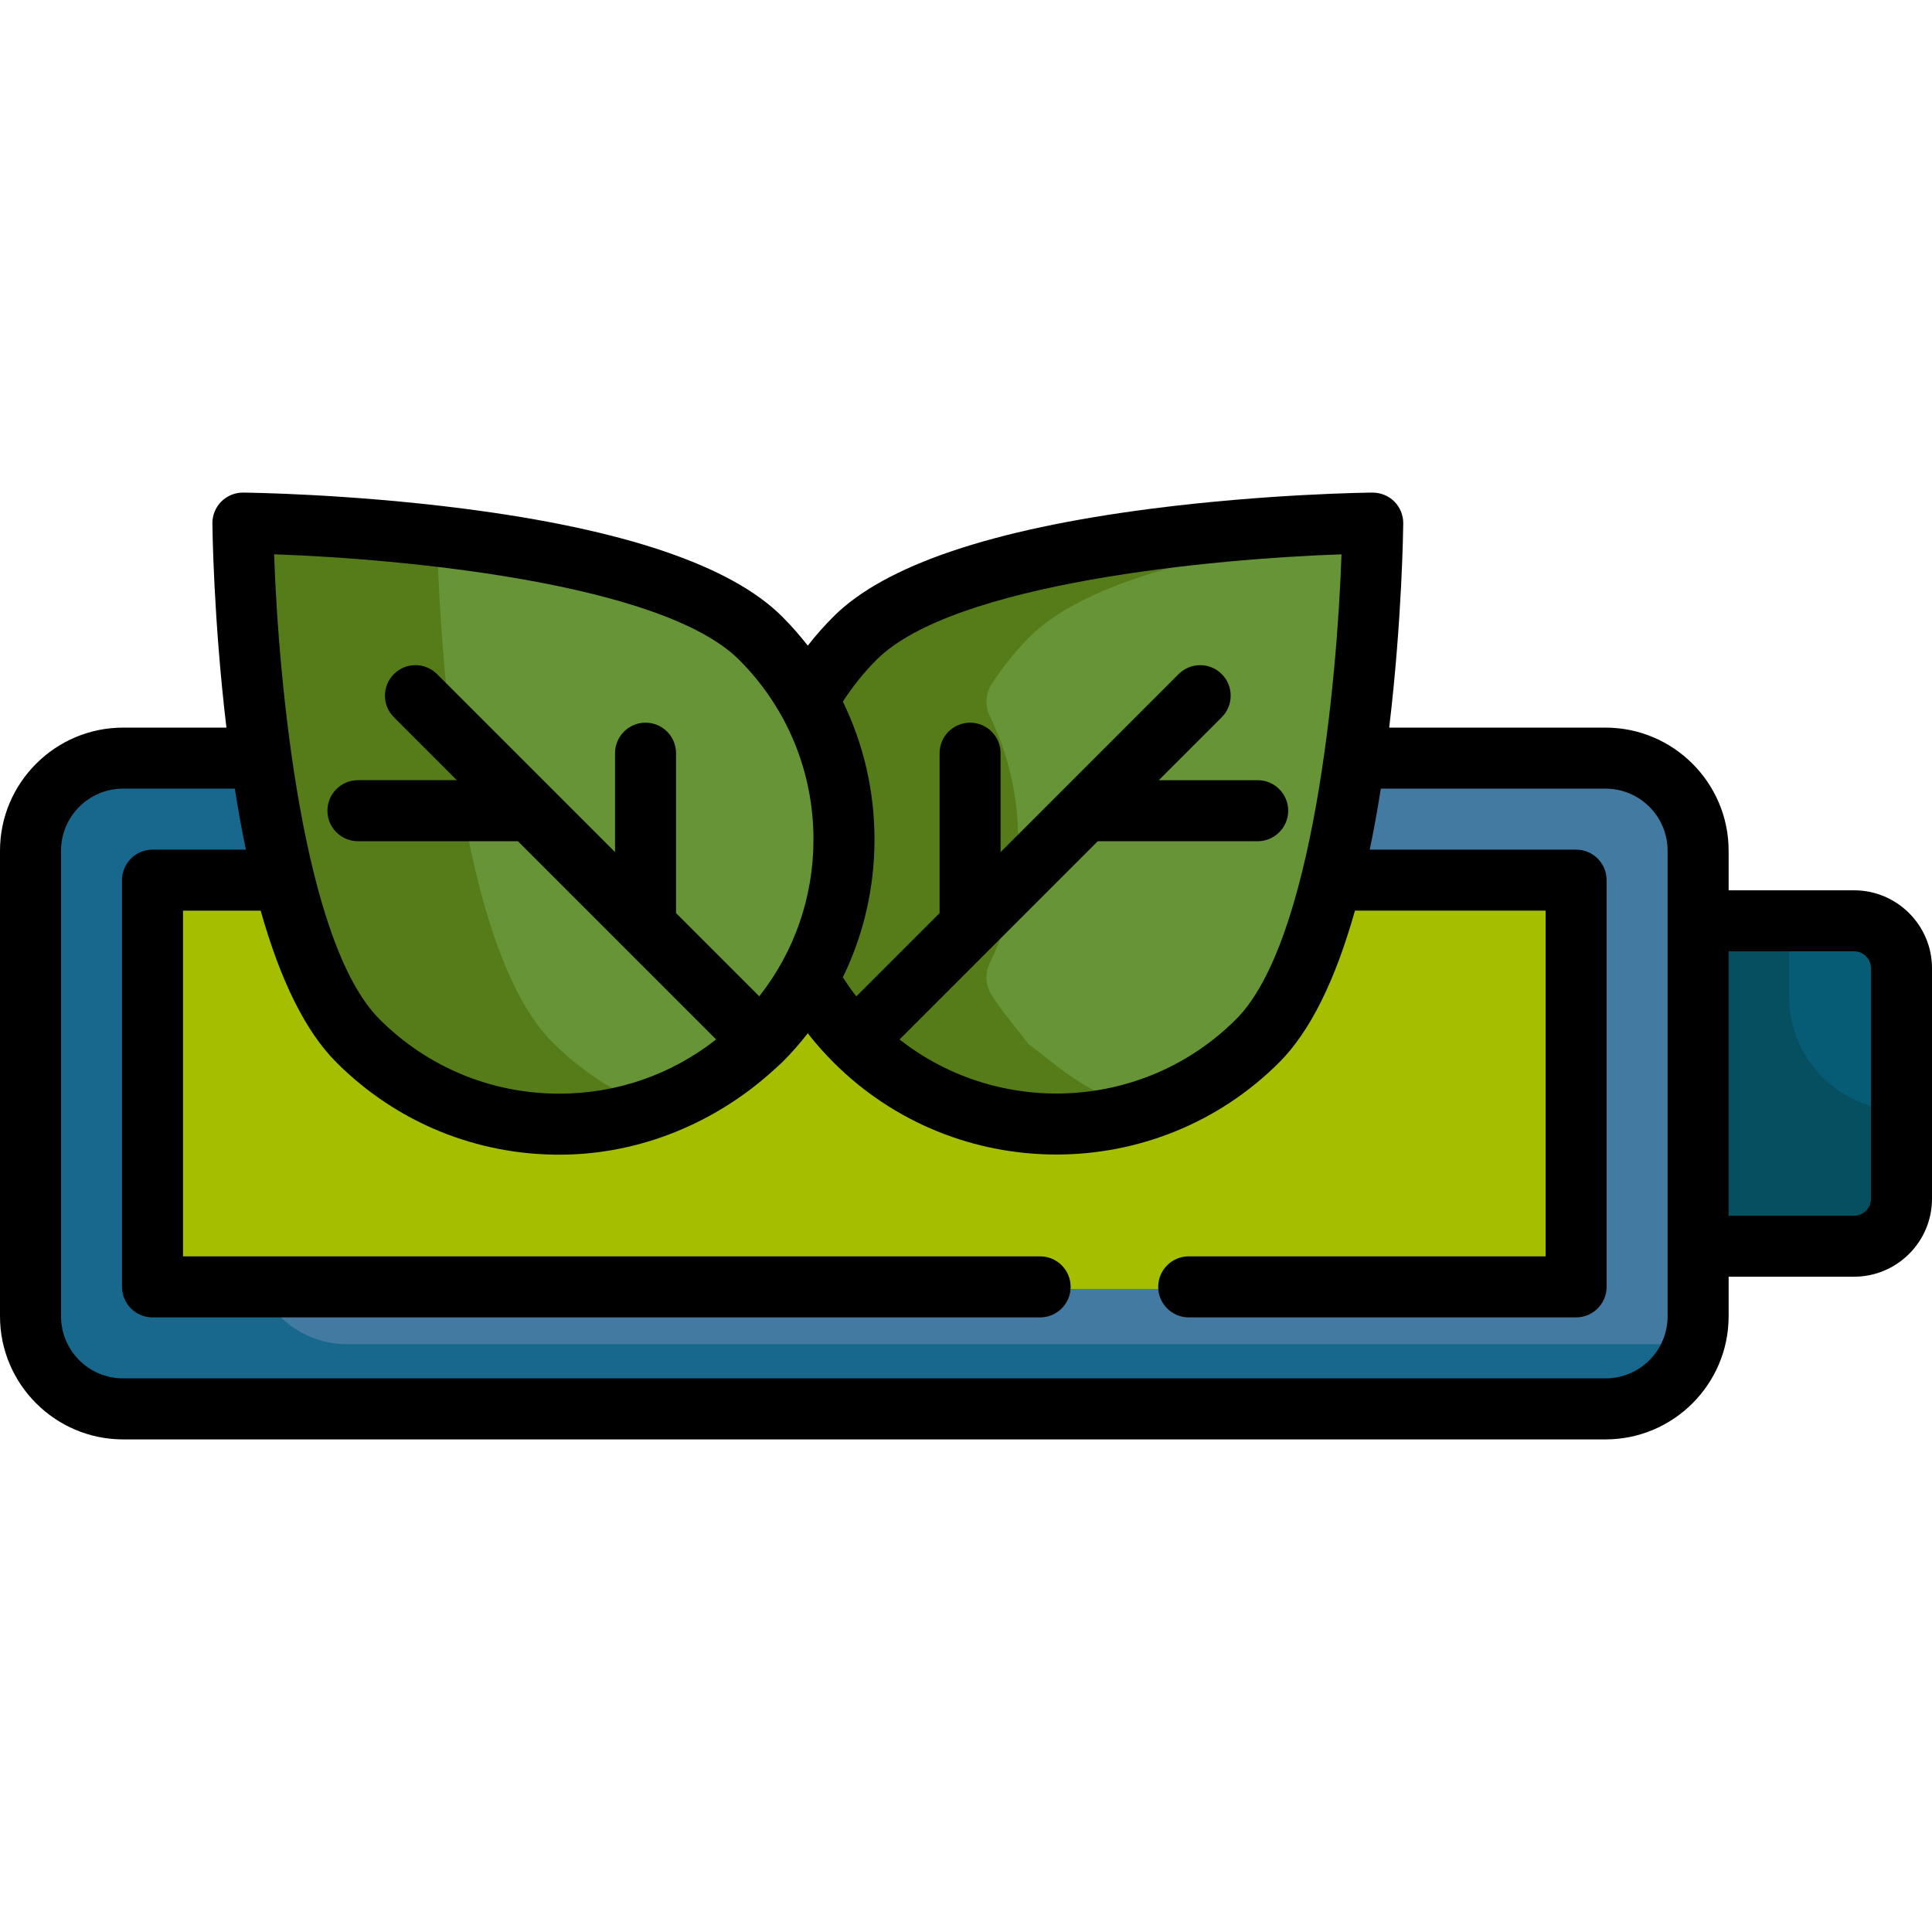 <?xml version="1.0" encoding="iso-8859-1"?>
<!-- Generator: Adobe Illustrator 19.0.0, SVG Export Plug-In . SVG Version: 6.00 Build 0)  -->
<svg xmlns="http://www.w3.org/2000/svg" xmlns:xlink="http://www.w3.org/1999/xlink" version="1.1" id="Layer_1" x="0px" y="0px" viewBox="0 0 512 512" style="enable-background:new 0 0 512 512;" xml:space="preserve">
<path style="fill:#065B75;" d="M433.314,330.796v-87.309h58.033c7.228,0,13.108,5.88,13.108,13.108v61.093  c0,7.228-5.88,13.108-13.108,13.108H433.314z"/>
<path style="fill:#054F60;" d="M474.113,264.027v-20.539h-40.799v87.309h58.033c7.239,0,13.108-5.869,13.108-13.108V294.37l0,0  C487.697,294.369,474.113,280.784,474.113,264.027z"/>
<path style="fill:#427AA1;" d="M425.466,200.371h-66.904H69.601l-0.031-0.2c0,0-7.732,0.196-7.817,0.2H32.64  c-13.837,0-25.094,11.258-25.094,25.094v123.352c0,13.837,11.258,25.094,25.094,25.094h392.826  c13.837,0,25.094-11.258,25.094-25.094V225.465C450.56,211.628,439.302,200.371,425.466,200.371z"/>
<path style="fill:#17688C;" d="M91.924,356.227c-13.837,0-25.094-11.258-25.094-25.094V207.78c0-2.638,0.412-5.179,1.17-7.57  c-2.264,0.057-6.186,0.157-6.246,0.161H32.64c-13.837,0-25.094,11.258-25.094,25.094v123.352c0,13.837,11.258,25.094,25.094,25.094  h392.826c11.259,0,20.809-7.454,23.978-17.685L91.924,356.227L91.924,356.227z"/>
<path style="fill:#A5BE00;" d="M352.548,232.708H75.611H50.353c-5.783,0-10.471,4.688-10.471,10.471v87.926  c0,5.783,4.688,10.471,10.471,10.471h25.258h276.937h55.204c5.783,0,10.471-4.688,10.471-10.471v-87.926  c0-5.783-4.688-10.471-10.471-10.471H352.548z"/>
<path style="fill:#679436;" d="M279.969,298.417c-16.975,0-33.635-5.742-46.911-16.171l-6.792-5.333l-0.1,0.099l-0.365-0.465  l-0.388-0.305l0.083-0.083l-5.336-6.78c-1.32-1.678-2.64-3.541-4.035-5.695v-0.001c-1.642-2.535-1.837-5.745-0.514-8.461  l0.001-0.001c4.985-10.231,7.513-21.252,7.513-32.754c0-11.503-2.528-22.524-7.513-32.756l0,0c-1.323-2.716-1.129-5.926,0.513-8.461  l0,0c2.955-4.565,6.351-8.777,10.09-12.517c25.027-25.028,105.07-29.633,129.006-30.449l0,0c4.991-0.17,9.081,3.921,8.911,8.911l0,0  c-0.816,23.936-5.422,103.979-30.451,129.007c-14.323,14.325-33.397,22.214-53.709,22.215  C279.971,298.417,279.97,298.417,279.969,298.417z"/>
<path style="fill:#557C18;" d="M279.738,282.268l-6.792-5.333l-0.1,0.099l-0.365-0.465l-0.388-0.305l0.083-0.083l-5.336-6.78  c-1.32-1.678-2.64-3.541-4.035-5.695v-0.001c-1.642-2.536-1.837-5.745-0.514-8.461l0.001-0.001  c4.985-10.231,7.513-21.252,7.513-32.754c0-11.503-2.528-22.524-7.513-32.756c-1.323-2.716-1.129-5.926,0.513-8.461l0,0  c2.955-4.565,6.351-8.777,10.09-12.517c16.438-16.439,56.614-24.067,89.034-27.598c-1.639-1.83-4.042-2.963-6.71-2.873l0,0  c-23.936,0.816-103.979,5.422-129.006,30.449c-3.74,3.74-7.136,7.952-10.09,12.517l0,0c-1.642,2.536-1.837,5.746-0.513,8.461  c4.985,10.231,7.513,21.253,7.513,32.756c0,11.502-2.528,22.523-7.513,32.754v0.001c-1.323,2.715-1.127,5.925,0.514,8.461v0.001  c1.395,2.154,2.715,4.017,4.035,5.695l5.336,6.78l-0.083,0.083l0.388,0.305l0.365,0.465l0.1-0.099l6.792,5.333  c13.276,10.429,29.936,16.171,46.911,16.171c0.001,0,0.002,0,0.003,0c8.062,0,15.922-1.263,23.374-3.658  C294.829,292.023,286.803,287.816,279.738,282.268z"/>
<path style="fill:#679436;" d="M148.211,298.459c-20.299,0-39.382-7.905-53.735-22.259c-25.028-25.028-29.633-105.07-30.449-129.006  l0,0c-0.17-4.991,3.921-9.081,8.911-8.911l0,0c23.936,0.816,103.978,5.422,129.007,30.449  c14.353,14.352,22.259,33.435,22.259,53.734c0,17.213-5.607,33.432-16.215,46.904l-5.336,6.777l0.091,0.091l-0.427,0.335  l-0.335,0.427l-0.091-0.091l-6.777,5.336C181.643,292.852,165.423,298.459,148.211,298.459z"/>
<path style="fill:#557C18;" d="M146.399,276.201c-25.028-25.028-29.633-105.07-30.449-129.006l0,0  c-0.071-2.076,0.604-3.99,1.766-5.513c-18.912-2.253-35.794-3.092-44.776-3.399l0,0c-4.991-0.17-9.082,3.921-8.912,8.912l0,0  c0.816,23.936,5.422,103.978,30.449,129.006c14.352,14.353,33.436,22.259,53.735,22.259c9.011,0,17.744-1.551,25.96-4.538  C163.852,290.179,154.39,284.193,146.399,276.201z"/>
<path d="M491.346,235.941h-33.241v-10.476c0-17.998-14.642-32.64-32.64-32.64h-57.311c3.44-28.847,3.709-53.057,3.72-54.122  c0.02-2.171-0.832-4.258-2.367-5.794c-1.535-1.535-3.579-2.36-5.794-2.367c-1.119,0.011-27.764,0.306-58.502,4.26  c-42.444,5.461-70.817,15.082-84.331,28.595c-2.432,2.432-4.702,5.007-6.808,7.702c-2.098-2.677-4.348-5.258-6.791-7.7  c-13.514-13.515-41.887-23.136-84.331-28.597c-30.737-3.954-57.383-4.249-58.502-4.26h-0.077c-2.143,0-4.199,0.852-5.717,2.367  c-1.535,1.536-2.388,3.623-2.367,5.794c0.01,1.065,0.281,25.277,3.72,54.122H32.64c-17.998,0-32.64,14.642-32.64,32.64v123.352  c0,17.998,14.642,32.64,32.64,32.64h392.826c17.998,0,32.64-14.642,32.64-32.64v-10.476h33.241c11.388,0,20.654-9.266,20.654-20.654  v-61.093C512,245.207,502.734,235.941,491.346,235.941z M232.312,174.832c20.366-20.367,89.411-26.779,123.202-27.93  c-1.151,33.792-7.564,102.837-27.929,123.202c-24.329,24.331-62.787,26.107-89.201,5.361l52.536-52.535h42.382  c4.466,0,8.084-3.618,8.084-8.084s-3.618-8.084-8.084-8.084h-26.213l16.686-16.686c3.157-3.158,3.157-8.276,0-11.433  c-3.158-3.156-8.276-3.156-11.433,0l-47.174,47.174v-26.212c0-4.466-3.618-8.084-8.084-8.084s-8.084,3.618-8.084,8.084v42.381  l-22.062,22.062c-1.278-1.624-2.453-3.32-3.572-5.048c5.476-11.24,8.384-23.66,8.384-36.531c0-12.872-2.908-25.292-8.384-36.533  C225.941,181.954,228.925,178.218,232.312,174.832z M195.846,174.831C195.846,174.832,195.846,174.832,195.846,174.831  c12.726,12.725,19.733,29.642,19.733,47.636c0,15.271-5.063,29.754-14.366,41.568l-22.053-22.053v-42.381  c0-4.466-3.618-8.084-8.084-8.084s-8.084,3.618-8.084,8.084v26.212l-47.174-47.174c-3.158-3.156-8.276-3.156-11.433,0  c-3.157,3.158-3.157,8.276,0,11.433l16.686,16.686H94.858c-4.466,0-8.084,3.618-8.084,8.084c0,4.466,3.618,8.084,8.084,8.084h42.381  l52.54,52.54c-11.814,9.303-26.298,14.366-41.568,14.366c-17.994,0-34.913-7.007-47.636-19.733  c-20.366-20.366-26.778-89.41-27.929-123.202C106.436,148.053,175.481,154.466,195.846,174.831z M441.937,348.817  c0,9.097-7.375,16.471-16.471,16.471H32.64c-9.097,0-16.471-7.375-16.471-16.471V225.465c0-9.097,7.375-16.471,16.471-16.471h29.339  c0.083,0,0.164-0.01,0.246-0.012c0.895,5.686,1.876,11.075,2.939,16.18H40.421c-4.465,0-8.084,3.62-8.084,8.084v107.789  c0,4.465,3.62,8.084,8.084,8.084h235.224c4.465,0,8.084-3.62,8.084-8.084l0,0c0-4.465-3.62-8.084-8.084-8.084H48.505v-91.621h20.576  c5.247,18.635,11.953,32.099,20.06,40.205c15.944,15.945,37.199,24.651,59.777,24.465c20.783-0.171,40.694-8.402,56.072-22.384  l2.289-2.081c0.006-0.007,0.013-0.015,0.019-0.022c2.434-2.436,4.678-5.009,6.769-7.678c2.107,2.696,4.381,5.27,6.81,7.699  c16.288,16.287,37.676,24.427,59.071,24.427c21.389,0,42.785-8.145,59.069-24.427c8.108-8.108,14.814-21.571,20.061-40.207H409.6  v91.621h-94.577c-4.465,0-8.084,3.62-8.084,8.084l0,0c0,4.465,3.62,8.084,8.084,8.084h102.661c4.465,0,8.084-3.62,8.084-8.084  V233.246c0-4.465-3.62-8.084-8.084-8.084h-54.688c1.062-5.102,2.043-10.487,2.937-16.168h59.532c9.097,0,16.471,7.375,16.471,16.471  L441.937,348.817L441.937,348.817z M495.832,317.688c0,2.474-2.011,4.485-4.485,4.485h-33.241V252.11h33.241  c2.474,0,4.485,2.011,4.485,4.485V317.688z"/>
<g>
</g>
<g>
</g>
<g>
</g>
<g>
</g>
<g>
</g>
<g>
</g>
<g>
</g>
<g>
</g>
<g>
</g>
<g>
</g>
<g>
</g>
<g>
</g>
<g>
</g>
<g>
</g>
<g>
</g>
</svg>
